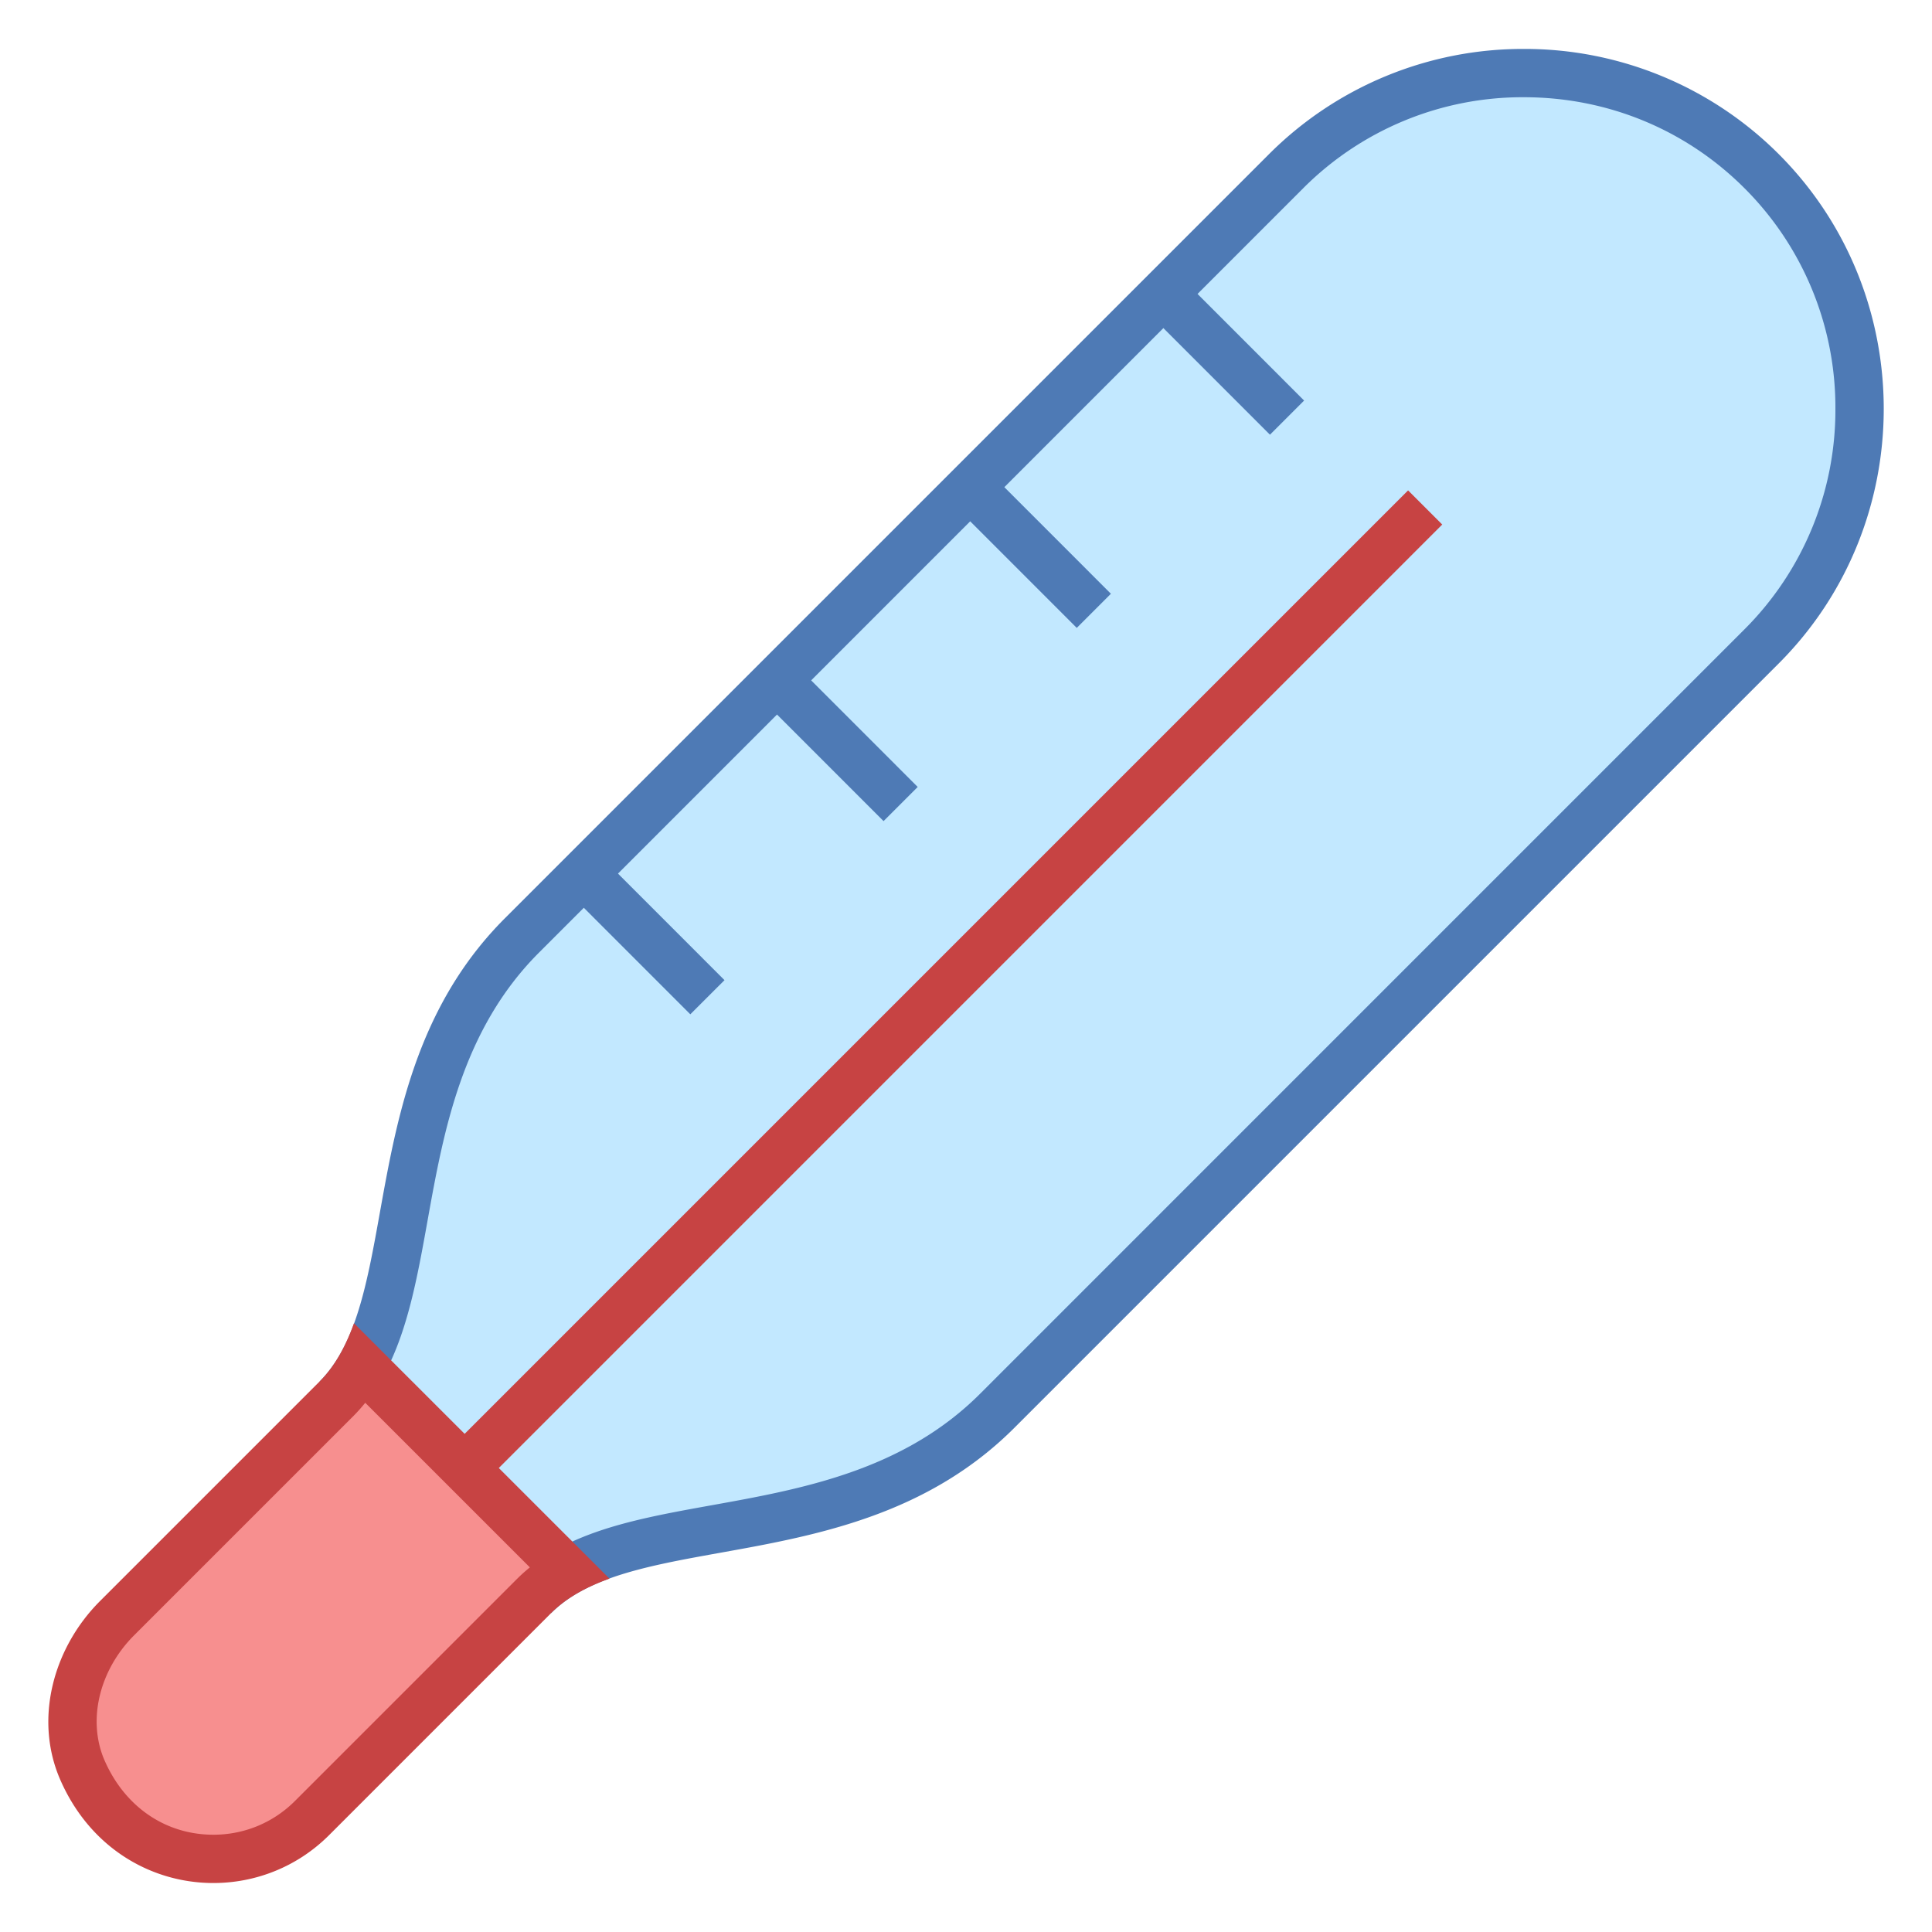 <svg viewBox="0 0 40 40" xmlns="http://www.w3.org/2000/svg"><path d="M7.294 28.571c.609-.855.822-2.041 1.063-3.384.347-1.928.739-4.113 2.449-5.822L26.629 3.542c1.309-1.309 3.056-2.028 4.921-2.028s3.612.72 4.921 2.028S38.5 6.599 38.5 8.463a6.912 6.912 0 01-2.029 4.921L20.647 29.207c-1.709 1.709-3.895 2.103-5.823 2.448-1.342.241-2.527.454-3.383 1.064l-4.147-4.148z" fill="#c2e8ff"></path><path d="M31.55 2.013c1.731 0 3.353.669 4.567 1.883A6.413 6.413 0 0138 8.463a6.413 6.413 0 01-1.883 4.567L20.294 28.854c-1.598 1.598-3.702 1.976-5.557 2.31-1.184.213-2.318.416-3.223.922l-1.313-1.313-.959-.959-1.313-1.313c.505-.905.709-2.039.922-3.223.333-1.856.711-3.959 2.31-5.557L26.983 3.896a6.413 6.413 0 014.567-1.883m0-1a7.433 7.433 0 00-5.274 2.176L10.453 19.012c-3.178 3.178-2.068 7.822-3.836 9.59l1.918 1.918.959.959 1.918 1.918c1.768-1.768 6.412-.658 9.59-3.836l15.823-15.823c2.901-2.901 2.901-7.648 0-10.549a7.437 7.437 0 00-5.275-2.176z" fill="#4e7ab5"></path><path fill="#c74343" d="M29.153 10.153l.707.707L8.043 32.678l-.707-.708z"></path><path fill="#4e7ab5" d="M24.354 5.646L27 8.293 26.293 9l-2.646-2.647zM20.354 9.646L23 12.293l-.707.707-2.646-2.647zM16.354 13.646L19 16.293l-.707.707-2.646-2.647zM12.354 17.646L15 20.293l-.708.707-2.646-2.647z"></path><g><path d="M4.417 38.486c-1.173 0-2.211-.701-2.708-1.829-.447-1.014-.16-2.281.714-3.154l4.547-4.548c.194-.193.365-.424.516-.693l4.266 4.266c-.27.15-.5.321-.694.516l-4.597 4.598a2.873 2.873 0 01-2.044.844z" fill="#f78f8f"></path><path d="M7.562 29.043l3.408 3.408a3.37 3.37 0 00-.265.238l-4.597 4.597c-.452.452-1.052.7-1.69.7-.987 0-1.828-.573-2.25-1.531-.364-.826-.119-1.87.61-2.599l4.547-4.547c.082-.083.161-.172.237-.266m-.233-1.647c-.173.477-.395.889-.712 1.206L2.07 33.149c-.971.971-1.372 2.452-.818 3.709.625 1.419 1.895 2.128 3.166 2.128.868 0 1.735-.331 2.397-.993l4.597-4.597c.317-.317.729-.539 1.206-.712l-5.289-5.288z" fill="#c74343"></path></g></svg>